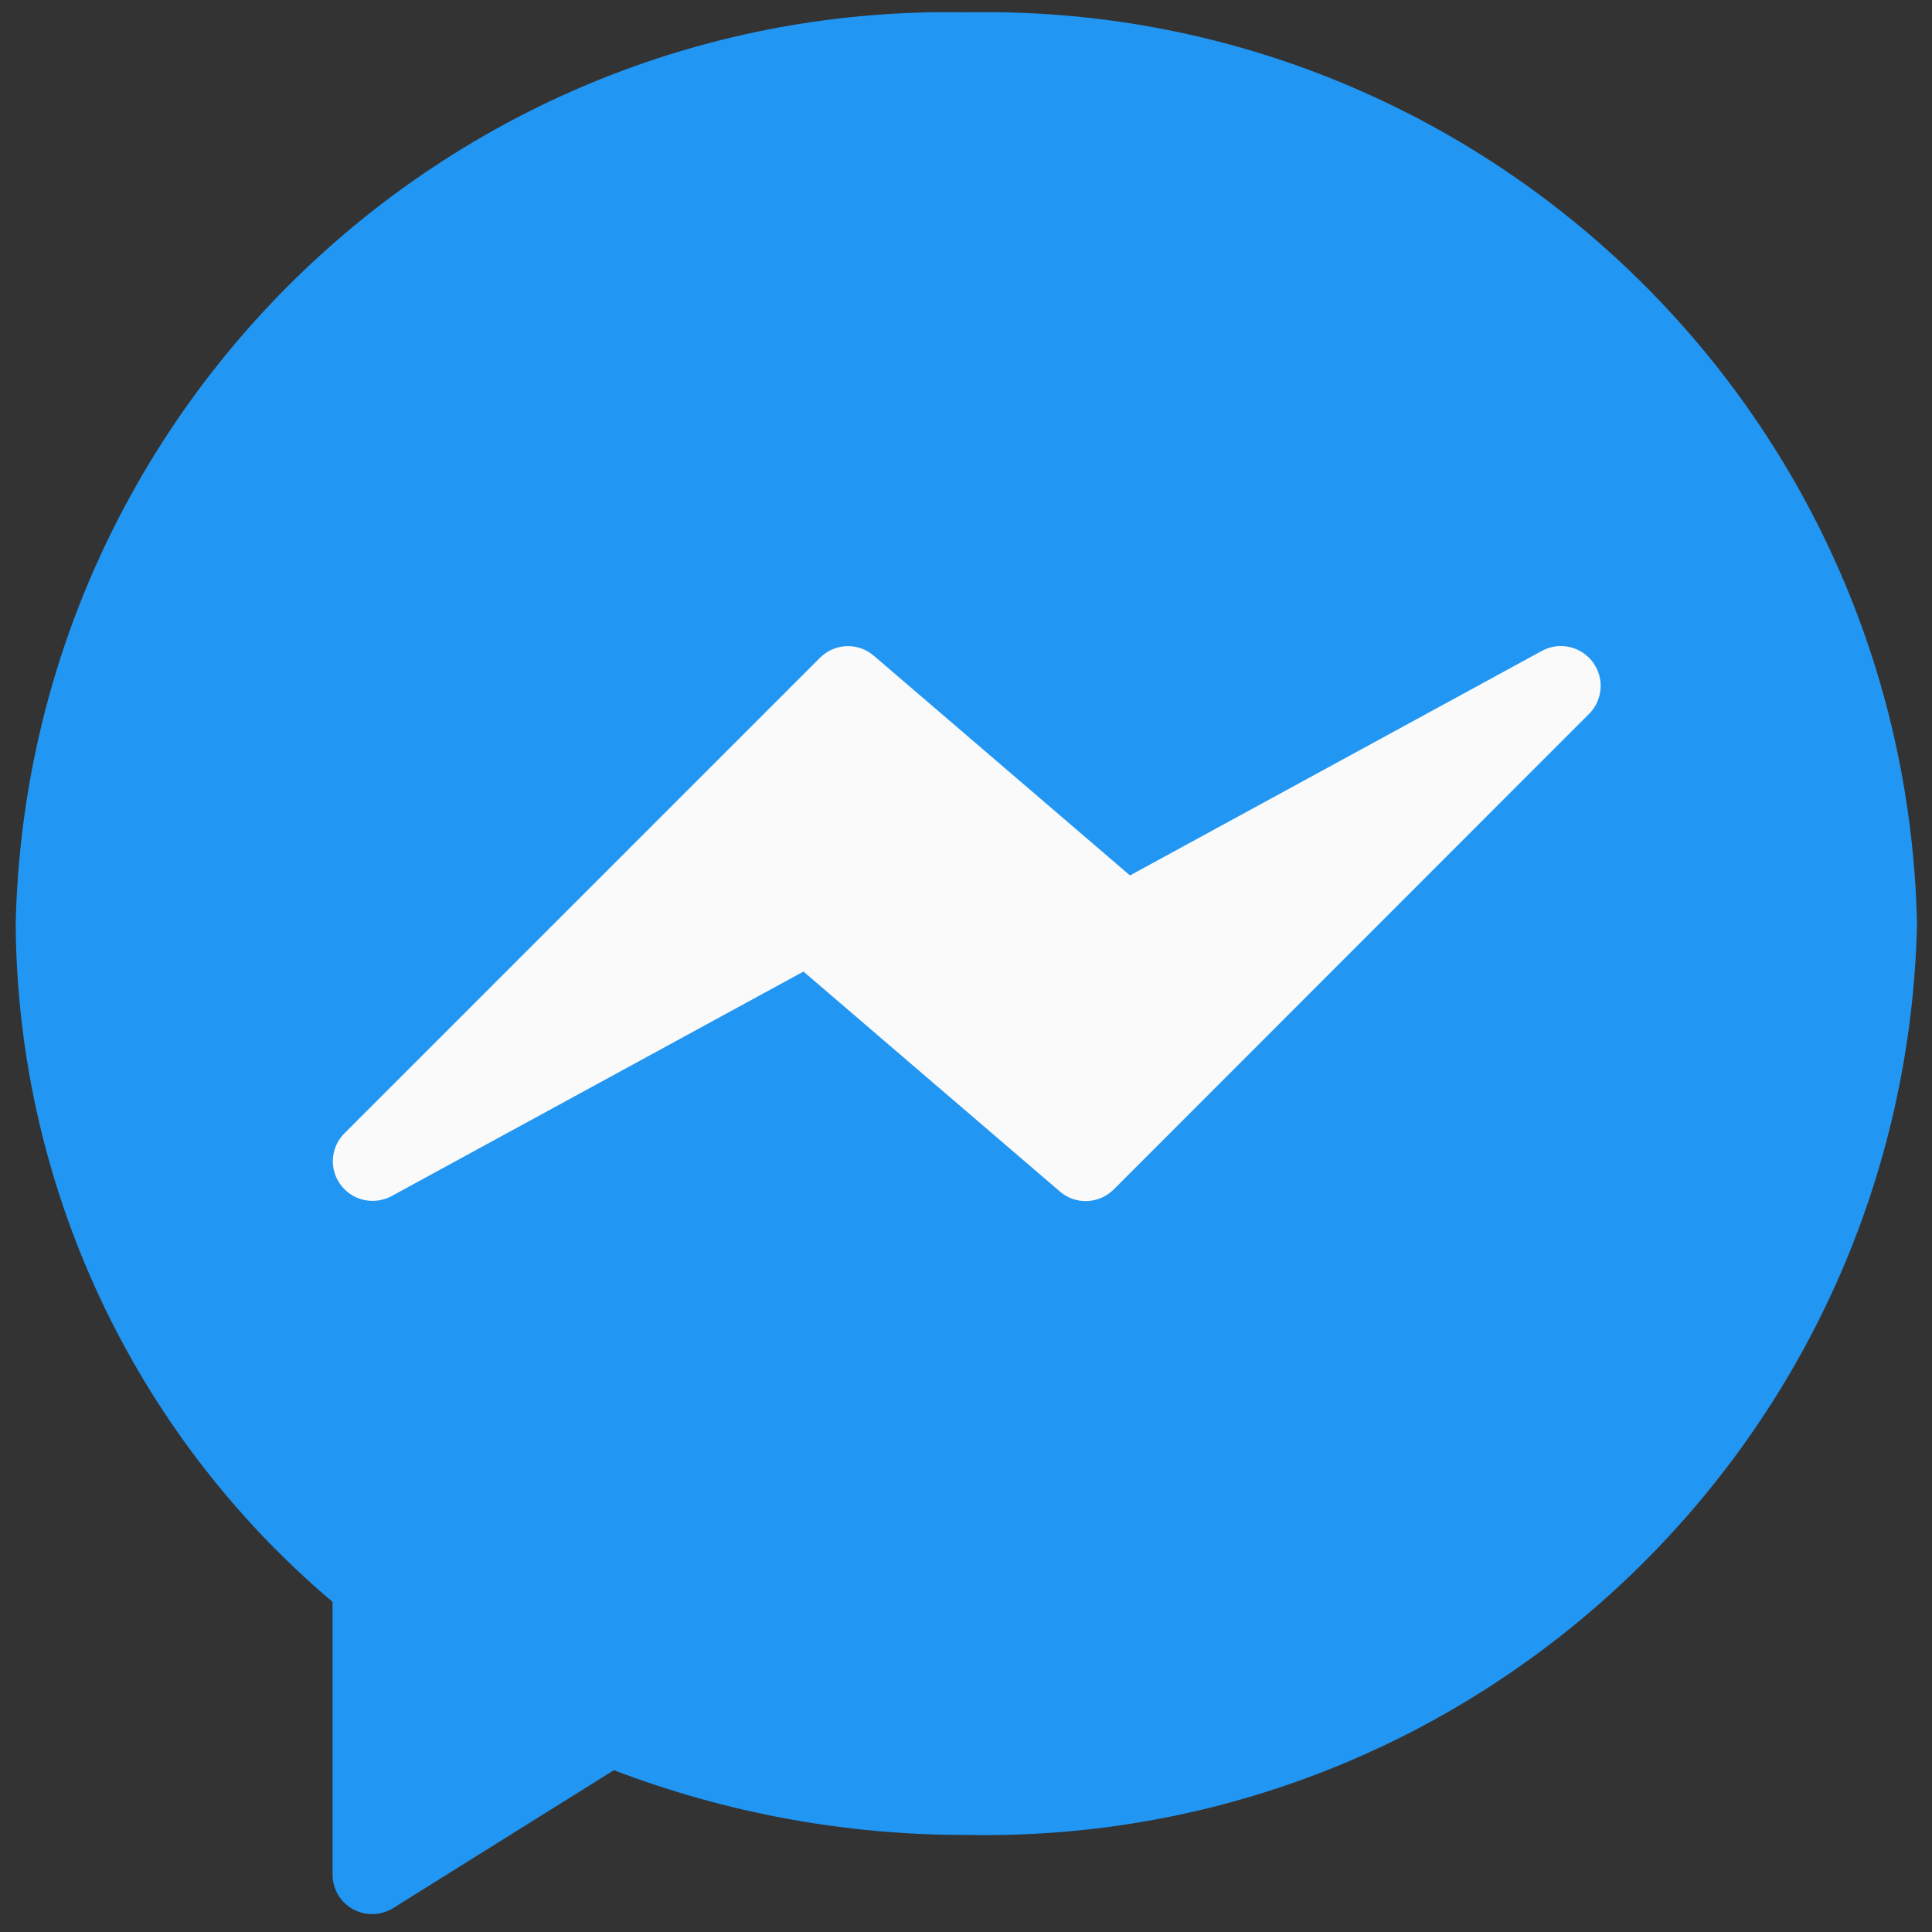 <?xml version="1.0" encoding="utf-8"?>
<!-- Generator: Adobe Illustrator 21.1.0, SVG Export Plug-In . SVG Version: 6.00 Build 0)  -->
<svg version="1.1" id="Layer_1" xmlns="http://www.w3.org/2000/svg" xmlns:xlink="http://www.w3.org/1999/xlink" x="0px" y="0px"
	 viewBox="0 0 800 800" style="enable-background:new 0 0 800 800;" xml:space="preserve">
<rect x="0" y="0" width="800" height="800" fill="#333333" stroke="none"/>
<style type="text/css">
	.st0{fill:#2196F3;}
	.st1{fill:#FAFAFA;}
</style>
<path class="st0" d="M400.3,5.1C187.5,0.9,11.4,169.6,6.5,382.4c0.6,108.3,48.5,211,131.2,280.9v112.9c0,9.1,7.3,16.4,16.4,16.4
	c3.1,0,6.1-0.9,8.7-2.5l91.4-57.1c46.6,17.8,96.1,26.9,145.9,26.8c212.8,4.2,388.9-164.6,393.7-377.3
	C789.1,169.6,613.1,0.9,400.3,5.1z"/>
<path class="st1" d="M659.5,274.1c-4.9-6.5-13.8-8.5-21-4.6l-170.6,93l-106.1-91c-6.5-5.6-16.2-5.2-22.3,0.9L142.6,469.3
	c-6.4,6.4-6.4,16.8,0.1,23.2c5.1,5.1,13,6.2,19.4,2.8l170.6-93l106.2,91.1c6.5,5.6,16.2,5.2,22.3-0.9L658,295.6
	C663.8,289.8,664.4,280.6,659.5,274.1z"/>
</svg>
